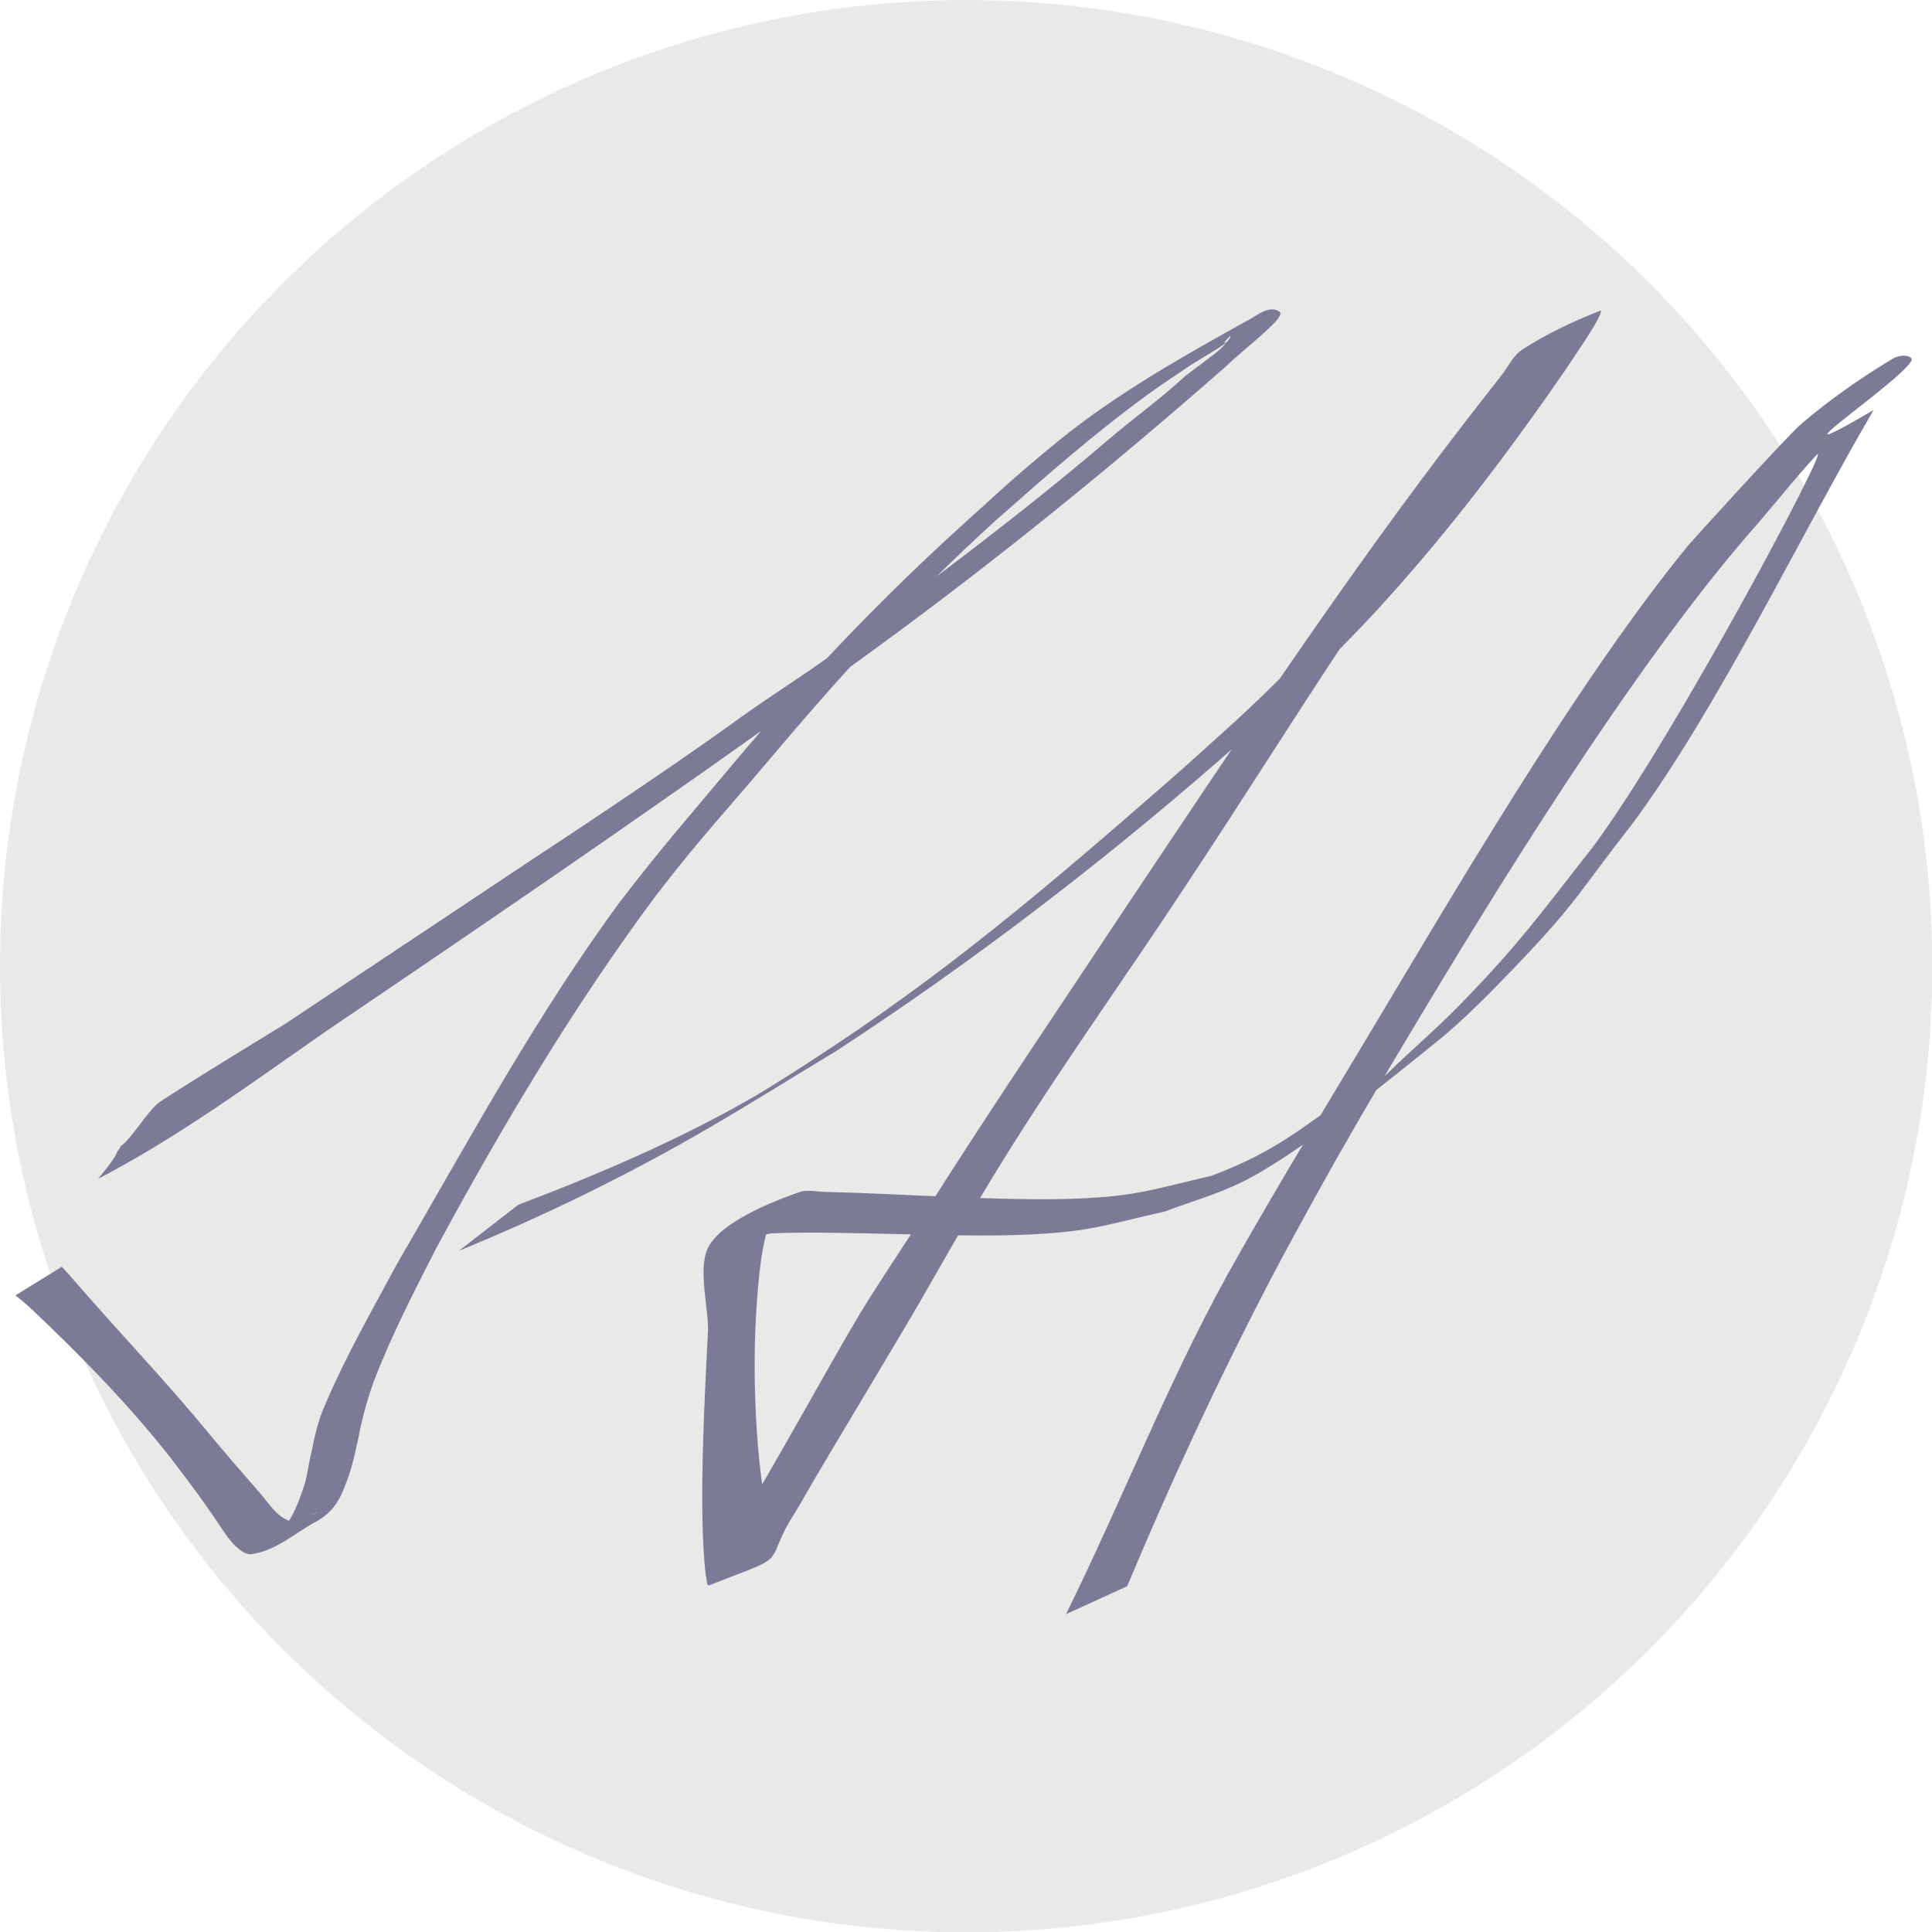 <svg width="100%" height="100%" viewBox="0 0 50 50" version="1.1" xmlns="http://www.w3.org/2000/svg" xmlns:xlink="http://www.w3.org/1999/xlink" xml:space="preserve" style="fill-rule:evenodd;clip-rule:evenodd;stroke-linejoin:round;stroke-miterlimit:1.414;">
    <g transform="matrix(1,0,0,1,-23.112,-19.092)">
      <g transform="matrix(1.064,0,0,1.064,20.984,15.901)">
          <circle cx="25.5" cy="26.5" r="23.5" style="fill:rgb(235,232,232);"/>
      </g>
        <g id="path4150" transform="matrix(0.078,0,0,0.078,18.364,-8.983)">
            <path d="M99.808,742.542C100.226,742.149 98.409,743.993 100.532,740.981C102.101,738.756 99.224,741.578 101.367,739.9C105.033,737.03 110.239,727.925 114.136,725.377C126.959,716.993 155.305,699.77 155.305,699.77L239.213,643.926C239.213,643.926 280.584,616.839 305.754,598.586C315.791,591.307 327.726,583.889 337.713,576.541C367.96,554.04 398.952,531.153 427.624,506.658C438.211,497.613 444.475,493.53 454.205,484.628C454.836,484.039 464.468,477.12 466.096,475.455C467.091,474.438 468.057,473.38 468.889,472.224C469.043,472.009 469.18,471.254 468.989,471.437C463.144,477.01 474.327,469.822 462.064,476.664C464.017,475.612 469.722,472.211 467.924,473.509C464.2,476.198 460.15,478.405 456.263,480.852C451.67,483.992 446.989,487.009 442.482,490.271C424.272,503.455 407.828,517.952 391.016,532.828C363.84,557.501 340.008,583.658 316.341,611.73C300.746,630.228 292.856,638.372 278.203,657.496C250.977,694.144 227.634,733.414 205.917,773.507C198.388,788.187 190.787,802.918 184.862,818.339C183.098,823.2 181.7,828.172 180.555,833.212C179.42,838.847 178.282,844.428 176.497,849.898C175.281,853.034 174.237,856.292 172.268,859.05C170.661,861.448 168.516,863.149 166.083,864.638C159.972,867.699 152.824,874.252 145.07,875.465C144.633,875.533 144.195,875.661 143.753,875.629C143.222,875.59 142.718,875.38 142.2,875.256C137.669,872.837 135.23,868.112 132.411,864.048C130.321,861.035 128.246,858.01 126.08,855.051C123.286,851.236 120.383,847.502 117.534,843.727C103.452,825.77 87.423,809.504 70.87,793.846C67.29,790.724 68.928,792.075 65.999,789.74L81.393,780.231C83.879,782.94 82.481,781.394 85.563,784.887C100.381,802.06 116.149,818.403 130.524,835.965C153.077,862.669 128.076,833.195 147.121,855.315C149.983,858.638 152.717,863.234 157.156,864.642C164.273,864.329 176.573,854.868 148.99,871.235C151.358,869.834 153.871,868.676 155.366,866.246C157.696,863.786 158.814,860.636 160.152,857.56C160.527,856.509 161.612,853.515 161.912,852.495C163.016,848.743 163.384,844.818 164.362,841.035C165.425,835.793 166.61,830.599 168.879,825.721C175.661,809.808 184.306,794.724 192.48,779.509C215.829,739.285 239.031,696.473 266.677,659.019C280.283,641.297 287.366,633.394 301.716,616.217C325.068,588.266 349.606,562.244 376.379,537.572C390.954,524.413 397.073,518.44 411.955,506.301C431.132,490.656 453.716,477.941 475.373,465.956C477.714,464.744 482.139,460.912 485.482,463.418C486.031,463.83 485.438,464.866 485.052,465.433C484.106,466.821 482.821,467.948 481.606,469.107C476.949,473.552 471.791,477.454 467.157,481.923C429.496,514.956 391.823,545.567 351.377,575.106C291.942,618.527 229.783,660.972 168.833,702.242C144.268,719.339 120.034,737.233 93.404,751.064C93.404,751.064 98.62,744.889 99.354,742.969C99.428,742.775 99.808,742.542 99.808,742.542Z" style="fill:rgb(123,123,152);fill-rule:nonzero;"/>
        </g>
        <g id="path4190" transform="matrix(0.078,0,0,0.078,18.364,-8.983)">
            <path d="M232.789,759.693C259.689,749.476 286.839,737.863 311.723,723.407C315.575,721.169 326.143,714.473 329.853,712.006C374.512,683.169 408.878,653.777 448.921,618.823C456.357,612.332 463.61,605.635 470.954,599.041C496.56,575.482 519.623,549.312 540.167,521.253C549.58,508.396 551.602,504.935 559.809,492.292C561.916,488.869 564.129,485.509 566.129,482.023C567.337,479.917 568.532,477.786 569.426,475.529C569.596,475.1 569.303,474.615 569.242,474.158C575.72,471.682 581.809,465.767 588.678,466.729C592.796,467.305 582.76,472.578 579.967,475.659C575.244,480.87 570.749,486.282 566.139,491.594C524.449,541.87 490.952,598.467 454.945,652.804C433.336,685.706 410.358,717.39 389.911,751.036C381.279,765.24 377.4,772.18 369.375,786.162C360.78,801.391 336.74,840.925 328.005,856.076C325.947,860.038 323.302,863.638 321.263,867.605C315.443,879.611 320.774,876.319 296.261,885.889C295.202,886.302 295.451,883.765 295.046,882.703C292.625,862.292 294.498,826.031 295.756,802.117C296.153,794.575 292.499,782.003 295.462,774.658C299.651,764.275 323.23,756.585 325.688,755.612C328.732,754.407 332.235,755.488 335.509,755.426C358.527,755.944 394.416,758.554 417.491,757.65C438.023,756.845 442.724,754.716 462.963,750.023C483.557,742.161 491.727,735.108 510.184,721.879C513.861,719.243 517.16,720.073 520.383,716.898C528.482,708.92 537.199,701.573 545.135,693.432C565.377,672.668 571.53,663.626 589.407,640.925C617.138,603.516 669.283,504.781 663.653,510.835C655.984,519.079 648.639,528.618 641.132,537.01C601.75,582.64 557.048,655.321 526.181,707.039C509.615,734.795 500.852,750.159 485.675,778.311C467.045,813.481 450.233,849.531 434.873,886.23L414.577,895.499C432.989,858.18 447.735,820.033 467.761,783.543C481.281,759.267 497.587,732.35 511.834,708.621C542.318,657.845 583.569,586.641 621.101,540.785C621.975,539.742 653.883,504.511 658.635,500.479C668.049,492.492 678.206,485.329 688.801,478.991C690.577,477.929 693.386,477.432 695.003,478.723C698.747,481.712 640.402,520.451 682.508,496.002C658.296,537.409 631.058,594.595 602.519,633.221C584.339,656.414 584.409,658.981 563.983,680.315C556.246,688.396 546.63,698.284 537.912,705.295C523.7,716.723 491.331,743.468 471.886,752.663C463.998,756.392 455.555,758.811 447.389,761.885C426.427,766.678 422.202,768.672 400.961,769.603C377.245,770.642 340.62,768.198 316.903,769.14C313.552,769.533 305.395,773.363 306.849,770.318C309.32,765.143 316.067,763.457 321.007,760.545C322.55,759.635 318.027,762.714 317.124,764.261C313.36,770.706 312.368,786.859 311.88,793.786C310.449,814.122 311.4,845.179 315.977,864.559C318.416,873.378 317.702,872.107 295.821,884.115C295.43,884.33 296.178,883.296 296.33,882.877C296.926,881.233 297.402,879.543 298.344,878.044C300.225,873.656 303.191,870.07 305.625,865.985C315.509,850.4 336.779,811.439 346.296,795.631C353.134,784.42 362.437,770.71 369.376,759.758C390.757,726.013 413.216,692.961 435.274,659.661C470.991,606.255 507.901,550.54 547.222,499.643C551.168,494.581 555.083,489.495 559.061,484.457C561.317,481.599 562.877,477.954 565.923,475.957C573.965,470.685 582.797,466.628 591.721,463.045C592.623,462.682 591.463,465.009 591.026,465.877C589.037,469.824 581.25,481.173 579.608,483.635C552.602,522.71 523.078,560.172 487.773,592.181C480.355,598.823 473.025,605.565 465.518,612.106C425.397,647.063 382.992,679.505 338.425,708.589C324.371,717.079 310.446,725.785 296.263,734.058C269.621,749.599 241.75,763.247 213.205,774.906L232.788,759.692L232.789,759.693Z" style="fill:rgb(123,123,152);fill-rule:nonzero;"/>
        </g>
    </g>
</svg>
